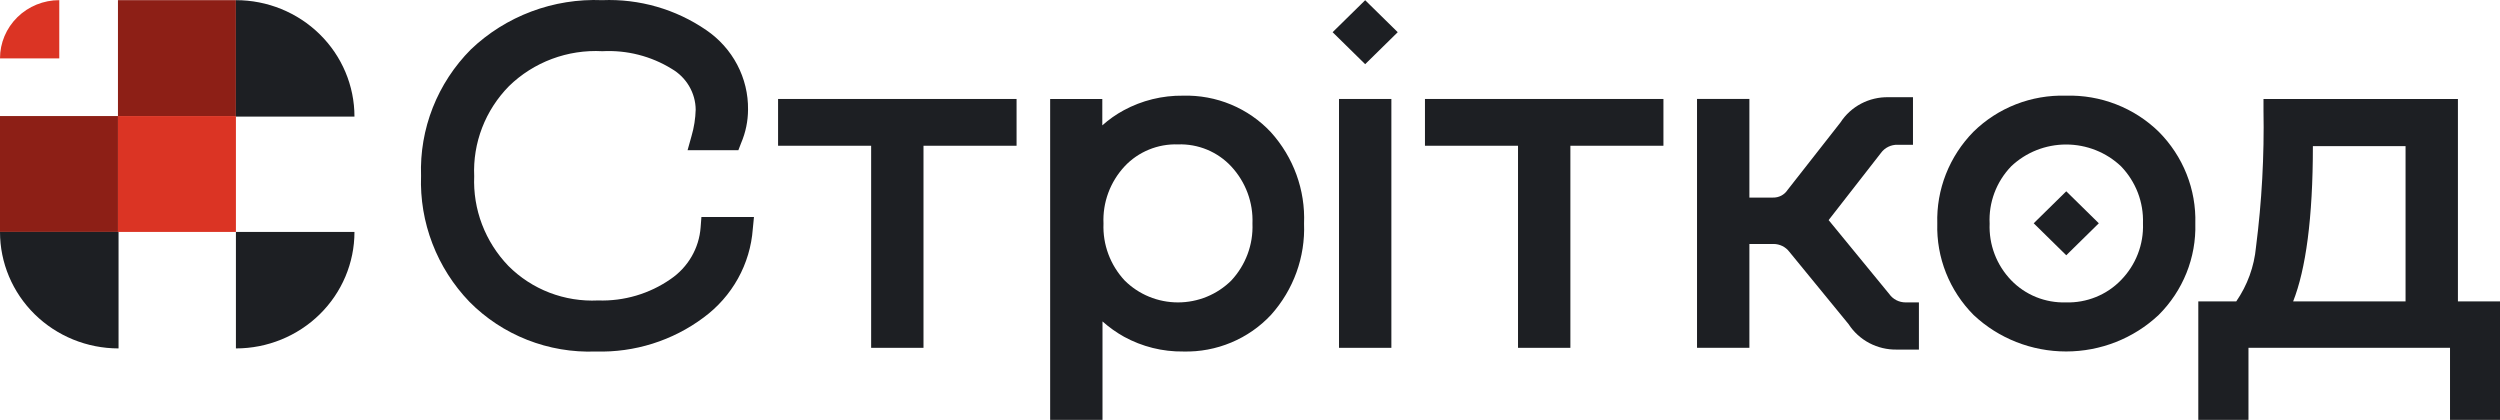 <svg width="131" height="22" viewBox="0 0 131 22" fill="none" xmlns="http://www.w3.org/2000/svg">
<path d="M3.106 0.008V3.06H0C0 2.25 0.327 1.474 0.91 0.902C1.492 0.33 2.282 0.008 3.106 0.008Z" fill="#DB3424"/>
<path d="M12.362 0.008H6.181V6.081H12.362V0.008Z" fill="#8D1F16"/>
<path d="M12.362 6.081H6.181V12.153H12.362V6.081Z" fill="#DB3424"/>
<path d="M12.362 12.153H18.574C18.574 13.772 17.919 15.324 16.754 16.469C15.589 17.613 14.009 18.257 12.362 18.257V12.153Z" fill="#1D1F23"/>
<path d="M6.181 6.081H0V12.153H6.181V6.081Z" fill="#8D1F16"/>
<path d="M0 12.153H6.212V18.257C4.564 18.257 2.984 17.613 1.819 16.469C0.654 15.324 0 13.772 0 12.153Z" fill="#1D1F23"/>
<path d="M12.362 0.008C14.009 0.008 15.589 0.651 16.754 1.796C17.919 2.94 18.574 4.493 18.574 6.111H12.362V0.008Z" fill="#1D1F23"/>
<path d="M36.713 11.909C36.674 12.449 36.513 12.973 36.24 13.443C35.968 13.913 35.592 14.317 35.139 14.625C34.031 15.396 32.696 15.789 31.339 15.744C30.47 15.786 29.602 15.647 28.791 15.335C27.981 15.023 27.247 14.545 26.639 13.934C26.036 13.308 25.567 12.569 25.259 11.762C24.951 10.955 24.812 10.095 24.848 9.234C24.809 8.367 24.951 7.501 25.264 6.69C25.578 5.878 26.056 5.138 26.67 4.514C27.31 3.889 28.077 3.403 28.921 3.087C29.764 2.772 30.666 2.634 31.567 2.683C32.847 2.616 34.116 2.939 35.201 3.609C35.579 3.829 35.893 4.141 36.112 4.516C36.332 4.89 36.45 5.313 36.454 5.745C36.441 6.213 36.368 6.678 36.236 7.128L36.029 7.871H38.69L38.835 7.495C39.072 6.941 39.195 6.346 39.197 5.745C39.208 4.926 39.013 4.118 38.63 3.391C38.247 2.663 37.688 2.04 37.003 1.574C35.411 0.481 33.498 -0.07 31.557 0.008C30.291 -0.044 29.027 0.158 27.843 0.603C26.66 1.047 25.58 1.724 24.672 2.592C23.804 3.465 23.126 4.502 22.677 5.64C22.229 6.778 22.02 7.994 22.063 9.214C22.02 10.424 22.222 11.631 22.658 12.764C23.093 13.898 23.753 14.935 24.599 15.815C25.455 16.681 26.486 17.36 27.625 17.808C28.765 18.257 29.988 18.465 31.215 18.419C33.251 18.48 35.247 17.851 36.868 16.639C37.611 16.093 38.225 15.396 38.67 14.595C39.115 13.795 39.379 12.91 39.446 12.001L39.508 11.37H36.754L36.713 11.909Z" fill="#1D1F23"/>
<path d="M40.771 7.637H45.648V18.226H48.391V7.637H53.268V5.186H40.771V7.637Z" fill="#1D1F23"/>
<path d="M61.995 5.013C60.91 4.999 59.84 5.262 58.889 5.776C58.483 5.995 58.104 6.262 57.761 6.569V5.186H55.028V22H57.771V16.843C58.117 17.15 58.495 17.42 58.9 17.646C59.849 18.166 60.919 18.433 62.006 18.419C62.867 18.441 63.724 18.28 64.516 17.948C65.309 17.617 66.021 17.122 66.603 16.497C67.782 15.18 68.401 13.469 68.332 11.716C68.405 9.958 67.781 8.241 66.592 6.925C66.01 6.302 65.298 5.808 64.505 5.478C63.712 5.148 62.856 4.99 61.995 5.013ZM61.726 7.566C62.25 7.548 62.771 7.643 63.254 7.843C63.736 8.044 64.169 8.345 64.522 8.726C65.276 9.541 65.674 10.615 65.629 11.716C65.674 12.814 65.276 13.885 64.522 14.697C64.156 15.061 63.721 15.35 63.241 15.547C62.761 15.745 62.246 15.846 61.726 15.846C61.206 15.846 60.691 15.745 60.211 15.547C59.731 15.35 59.296 15.061 58.931 14.697C58.176 13.885 57.778 12.814 57.823 11.716C57.798 11.169 57.883 10.622 58.073 10.107C58.263 9.593 58.555 9.12 58.931 8.715C59.285 8.337 59.718 8.039 60.201 7.841C60.683 7.642 61.203 7.549 61.726 7.566Z" fill="#1D1F23"/>
<path d="M72.908 5.186H70.164V18.226H72.908V5.186Z" fill="#1D1F23"/>
<path d="M74.668 7.637H79.544V18.226H82.288V7.637H87.164V5.186H74.668V7.637Z" fill="#1D1F23"/>
<path d="M98.998 15.408L95.82 11.533L98.563 8.013C98.662 7.876 98.795 7.765 98.948 7.691C99.102 7.616 99.272 7.58 99.443 7.586H100.24V5.094H98.957C98.457 5.083 97.963 5.2 97.522 5.431C97.082 5.663 96.709 6.002 96.441 6.416L93.666 9.956C93.584 10.082 93.47 10.184 93.336 10.254C93.202 10.323 93.052 10.357 92.9 10.353H91.668V5.185H88.924V18.226H91.668V12.784H92.931C93.092 12.784 93.25 12.821 93.394 12.891C93.538 12.962 93.663 13.065 93.759 13.191L96.865 16.985C97.135 17.401 97.509 17.742 97.951 17.976C98.394 18.209 98.889 18.327 99.391 18.318H100.551V15.846H99.857C99.689 15.847 99.522 15.808 99.373 15.732C99.223 15.656 99.094 15.545 98.998 15.408Z" fill="#1D1F23"/>
<path d="M108.254 5.013C107.358 4.987 106.465 5.141 105.632 5.466C104.799 5.792 104.042 6.281 103.408 6.905C102.782 7.542 102.292 8.296 101.966 9.122C101.641 9.948 101.487 10.83 101.514 11.716C101.488 12.599 101.644 13.479 101.971 14.302C102.298 15.125 102.791 15.875 103.419 16.507C104.723 17.733 106.459 18.417 108.264 18.417C110.069 18.417 111.805 17.733 113.11 16.507C113.743 15.877 114.24 15.128 114.571 14.305C114.902 13.482 115.06 12.601 115.035 11.716C115.061 10.829 114.905 9.945 114.576 9.119C114.247 8.292 113.751 7.539 113.12 6.905C112.482 6.281 111.722 5.792 110.885 5.467C110.048 5.141 109.153 4.987 108.254 5.013ZM108.254 15.846C107.72 15.862 107.188 15.767 106.694 15.568C106.199 15.368 105.754 15.067 105.386 14.686C105.005 14.29 104.709 13.824 104.515 13.313C104.321 12.803 104.234 12.26 104.257 11.716C104.229 11.167 104.315 10.618 104.509 10.102C104.703 9.586 105.001 9.115 105.386 8.715C106.158 7.982 107.19 7.572 108.264 7.572C109.338 7.572 110.37 7.982 111.142 8.715C111.526 9.114 111.825 9.584 112.023 10.097C112.22 10.611 112.311 11.157 112.292 11.706C112.313 12.251 112.222 12.795 112.024 13.306C111.827 13.816 111.527 14.282 111.142 14.676C110.772 15.06 110.323 15.363 109.825 15.564C109.328 15.766 108.792 15.862 108.254 15.846Z" fill="#1D1F23"/>
<path d="M128.795 15.795V5.186H118.607V5.765C118.651 8.165 118.519 10.565 118.214 12.947C118.12 13.967 117.764 14.947 117.178 15.795H115.191V22H117.82V18.226H128.381V22H131V15.795H128.795ZM126.051 7.657V15.795H120.16C120.823 14.117 121.195 11.431 121.195 7.657H126.051Z" fill="#1D1F23"/>
<path d="M109.978 11.7L108.272 10.024L106.566 11.7L108.272 13.376L109.978 11.7Z" fill="#1D1F23"/>
<path d="M73.241 1.687L71.535 0.011L69.829 1.687L71.535 3.363L73.241 1.687Z" fill="#1D1F23"/>
</svg>
